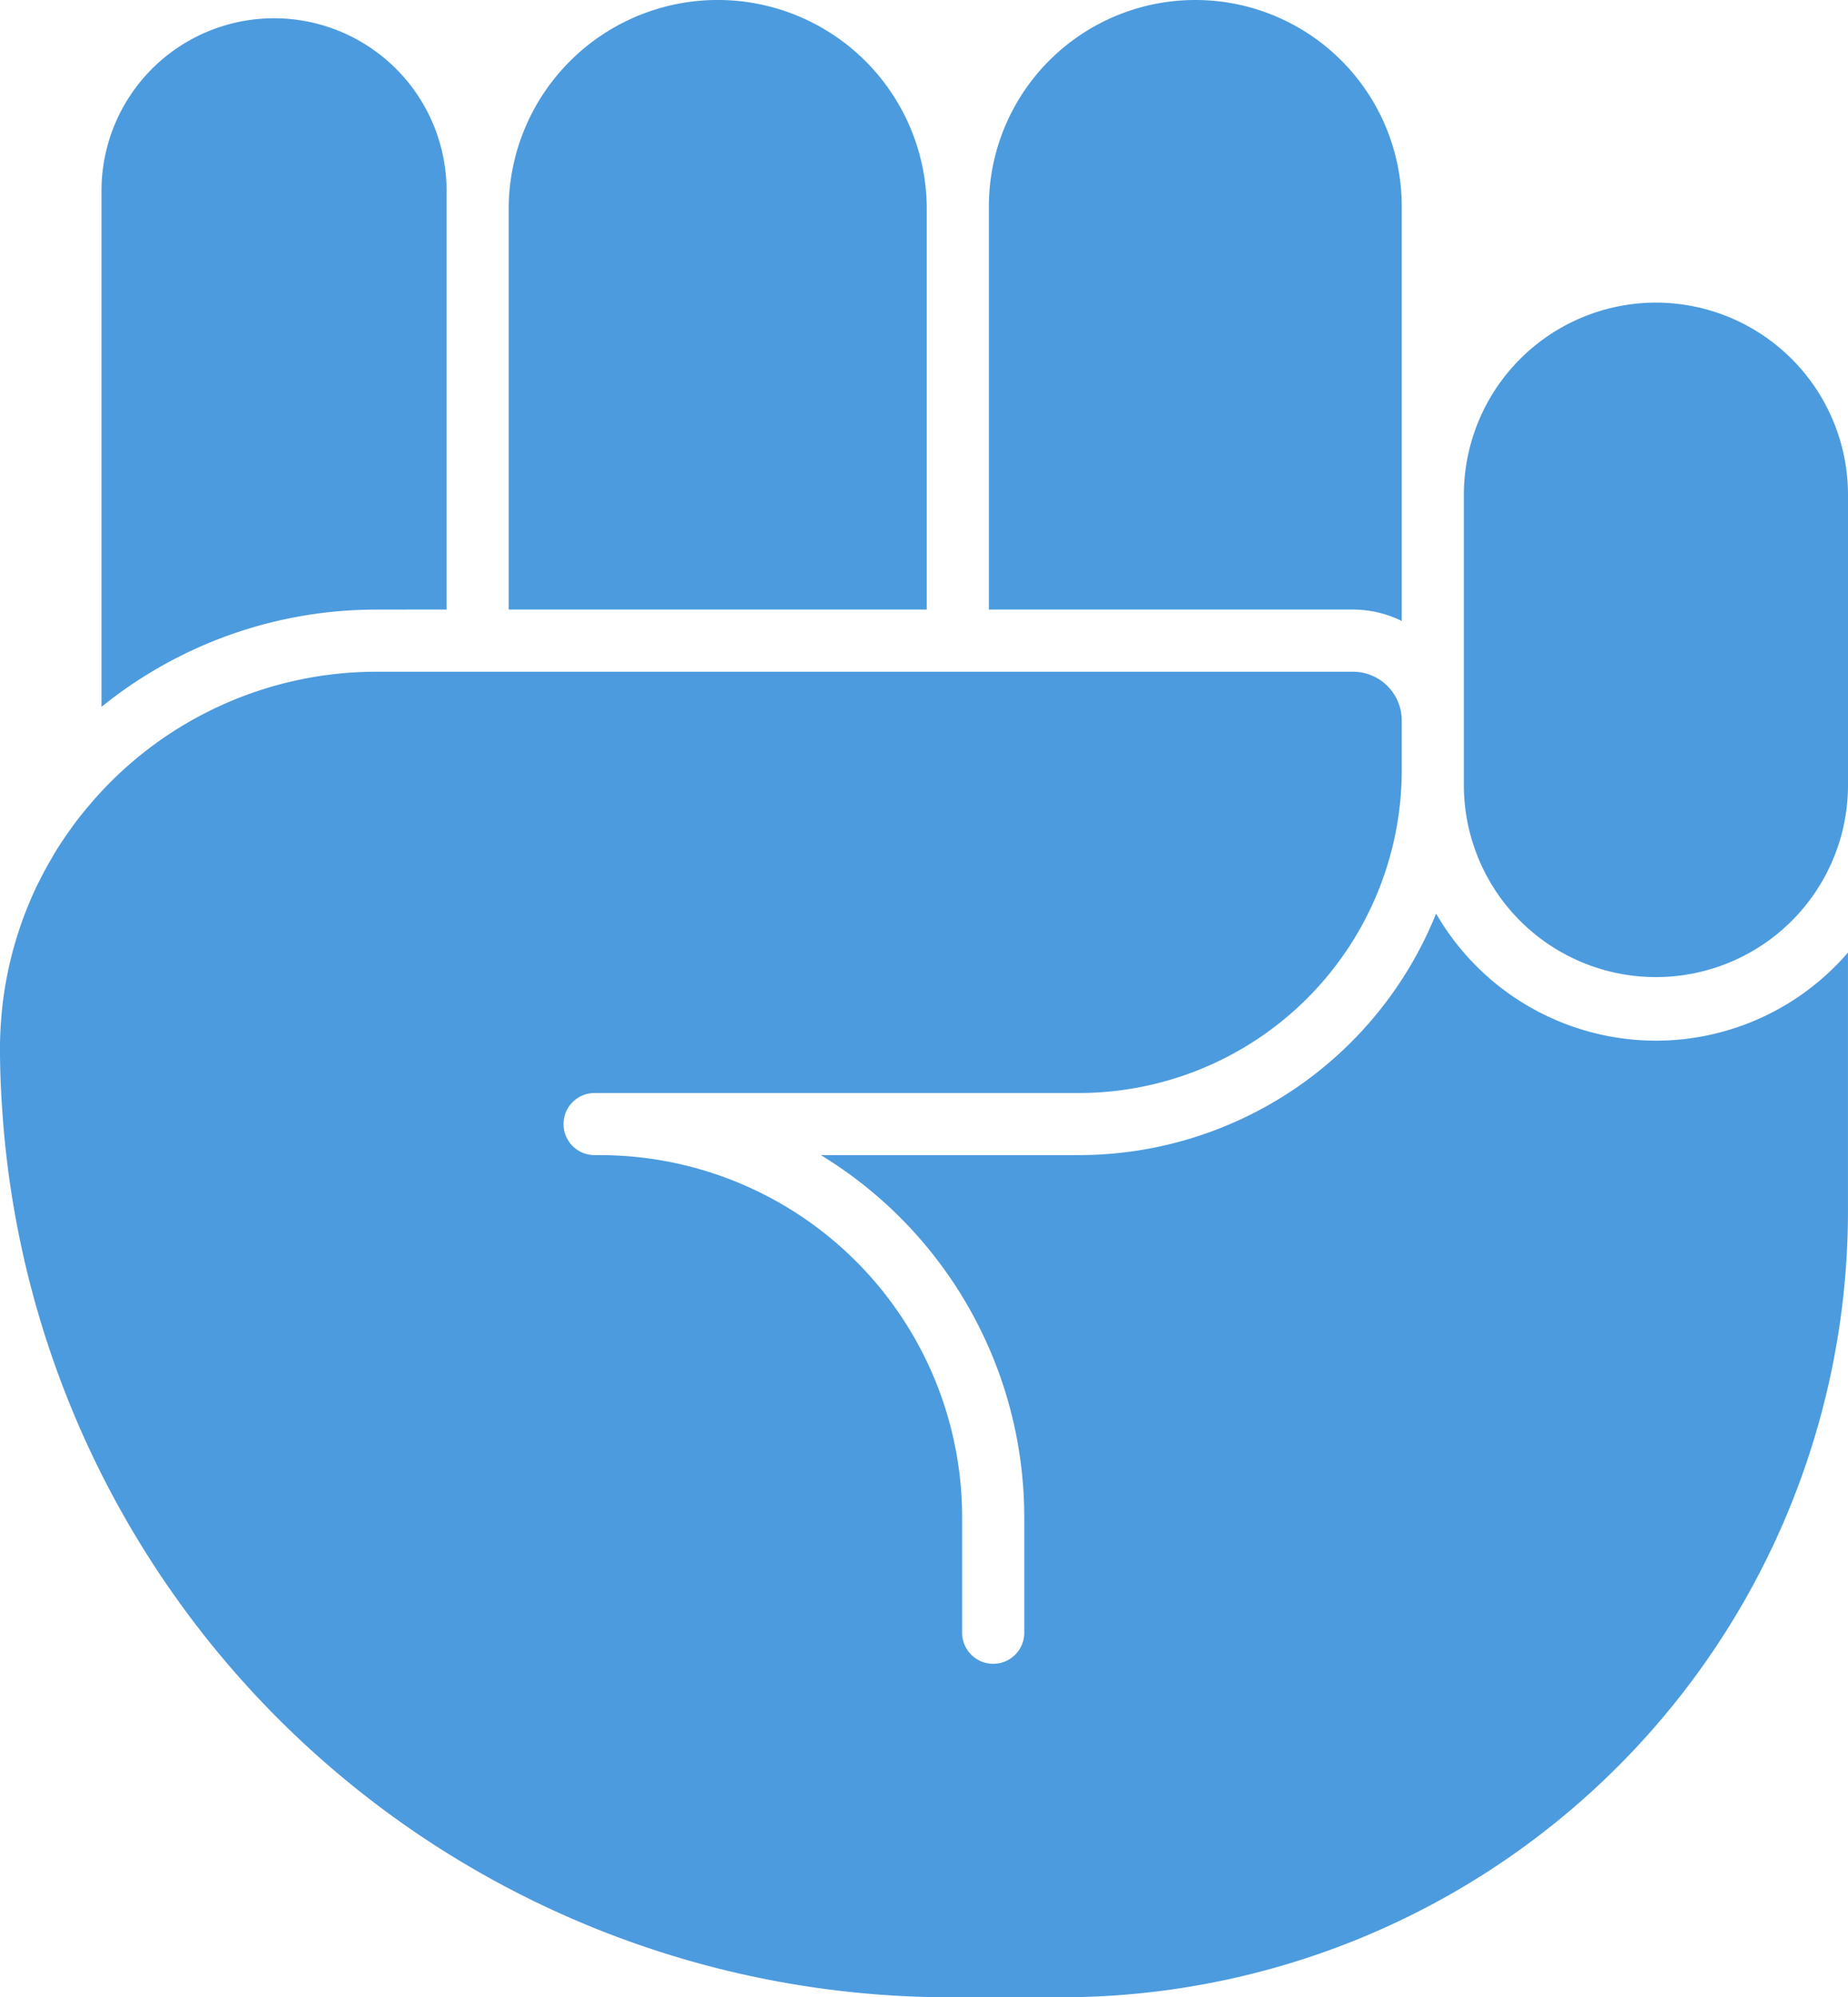 <svg xmlns="http://www.w3.org/2000/svg" width="159.37" height="172.26" viewBox="0 0 159.37 172.26"><defs><style>.a{fill:#4c9bde;}</style></defs><g transform="translate(-411.03 -578.806)"><g transform="translate(411.03 578.806)"><path class="a" d="M282.092,677.977v-35.76a17.8,17.8,0,0,0-35.606,0V676.99h31.4A9.481,9.481,0,0,1,282.092,677.977Z" transform="translate(-161.206 -624.414)"/><path class="a" d="M246.947,676.019V639.9a14.88,14.88,0,1,0-29.76,0v44.513a37.654,37.654,0,0,1,23.722-8.39Z" transform="translate(-208.434 -623.444)"/><path class="a" d="M356.641,678.423a21.913,21.913,0,0,1-18.957-10.965,33.232,33.232,0,0,1-30.792,20.836H284.625a36.581,36.581,0,0,1,17.542,31.22v10.027a2.679,2.679,0,0,1-5.357,0V719.514a31.256,31.256,0,0,0-31.221-31.22h-.478a2.68,2.68,0,0,1-2.677-2.68h0a2.678,2.678,0,0,1,2.677-2.677h41.781a27.863,27.863,0,0,0,27.83-27.833V650.8a4.209,4.209,0,0,0-4.205-4.2H246.31a32.409,32.409,0,0,0-24.738,11.469c-.449.528-.888,1.066-1.3,1.622-.17.227-.332.462-.5.695-.407.577-.8,1.162-1.17,1.763-.12.2-.232.4-.347.6-.376.645-.731,1.3-1.06,1.964-.055.11-.115.217-.167.327-.374.776-.708,1.57-1.019,2.372-.039.1-.084.206-.123.311-.3.815-.572,1.646-.81,2.481-.031.107-.063.214-.091.318q-.345,1.265-.588,2.555c-.021.11-.039.222-.06.334-.152.865-.274,1.737-.355,2.617-.01.1-.016.2-.023.306-.078.909-.125,1.826-.125,2.745,0,2.2.112,4.383.285,6.546a81.948,81.948,0,0,0,81.568,75.307h9.737a67.856,67.856,0,0,0,67.78-67.777V670.82A21.863,21.863,0,0,1,356.641,678.423Z" transform="translate(-213.836 -588.661)"/><path class="a" d="M266.685,642.439a18.026,18.026,0,0,0-36.053,0V676.99h36.053Z" transform="translate(-186.762 -624.414)"/><path class="a" d="M278.731,634.407a16.583,16.583,0,0,0-16.562,16.562v25.179a16.564,16.564,0,0,0,33.127,0V650.969A16.583,16.583,0,0,0,278.731,634.407Z" transform="translate(-135.926 -608.306)"/></g></g></svg>